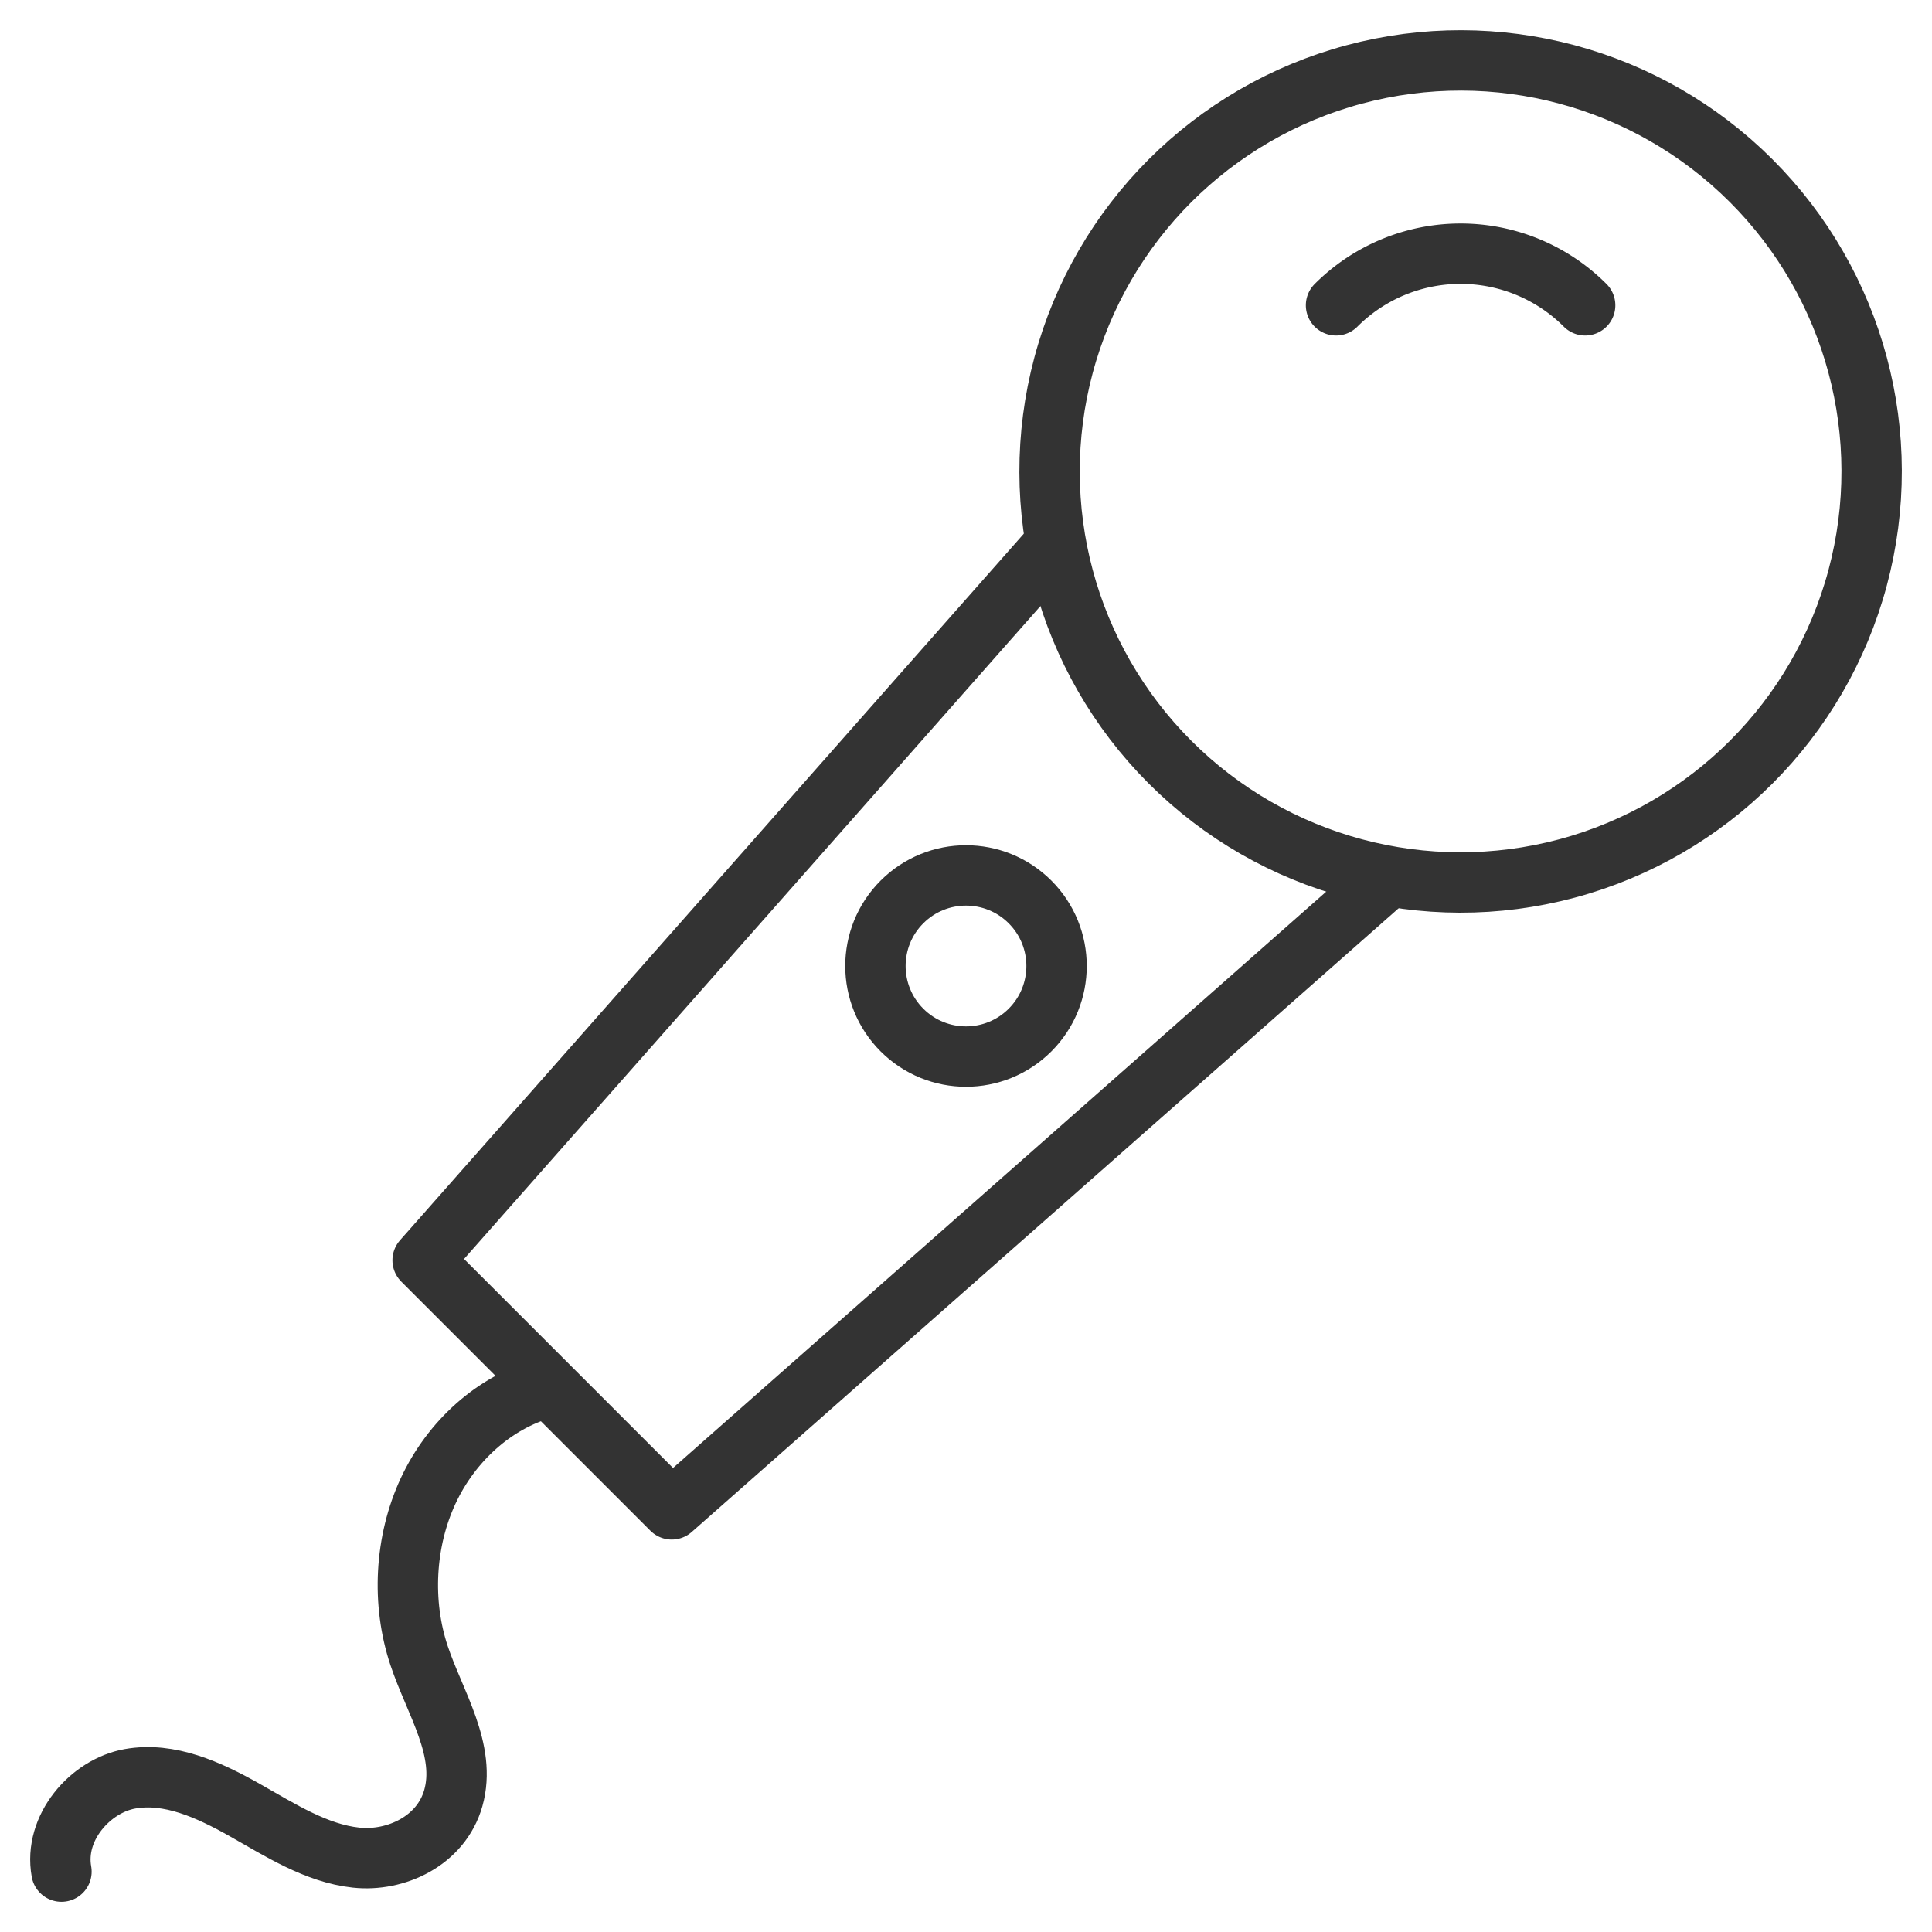 <svg xmlns="http://www.w3.org/2000/svg" viewBox="0 0 32 32"><g stroke="#333" stroke-linecap="round" stroke-linejoin="round" stroke-miterlimit="10" fill="none"><path d="M22.817 14.685L11.126 25 7 20.874 17.368 9.13"/><ellipse transform="rotate(-45.001 24.193 7.808)" cx="24.192" cy="7.808" rx="6.808" ry="6.808"/><path d="M26.255 5.057a2.916 2.916 0 0 0-4.126 0"/><ellipse transform="rotate(-45.001 16 16)" cx="16" cy="16" rx="1.5" ry="1.5"/><path d="M9 23c-.81.231-1.522.863-1.909 1.695s-.443 1.85-.149 2.729c.261.781.791 1.564.566 2.359-.201.709-.954 1.057-1.613.985-.659-.072-1.253-.456-1.845-.79-.592-.334-1.245-.632-1.898-.515-.654.117-1.266.808-1.134 1.537"/></g></svg>